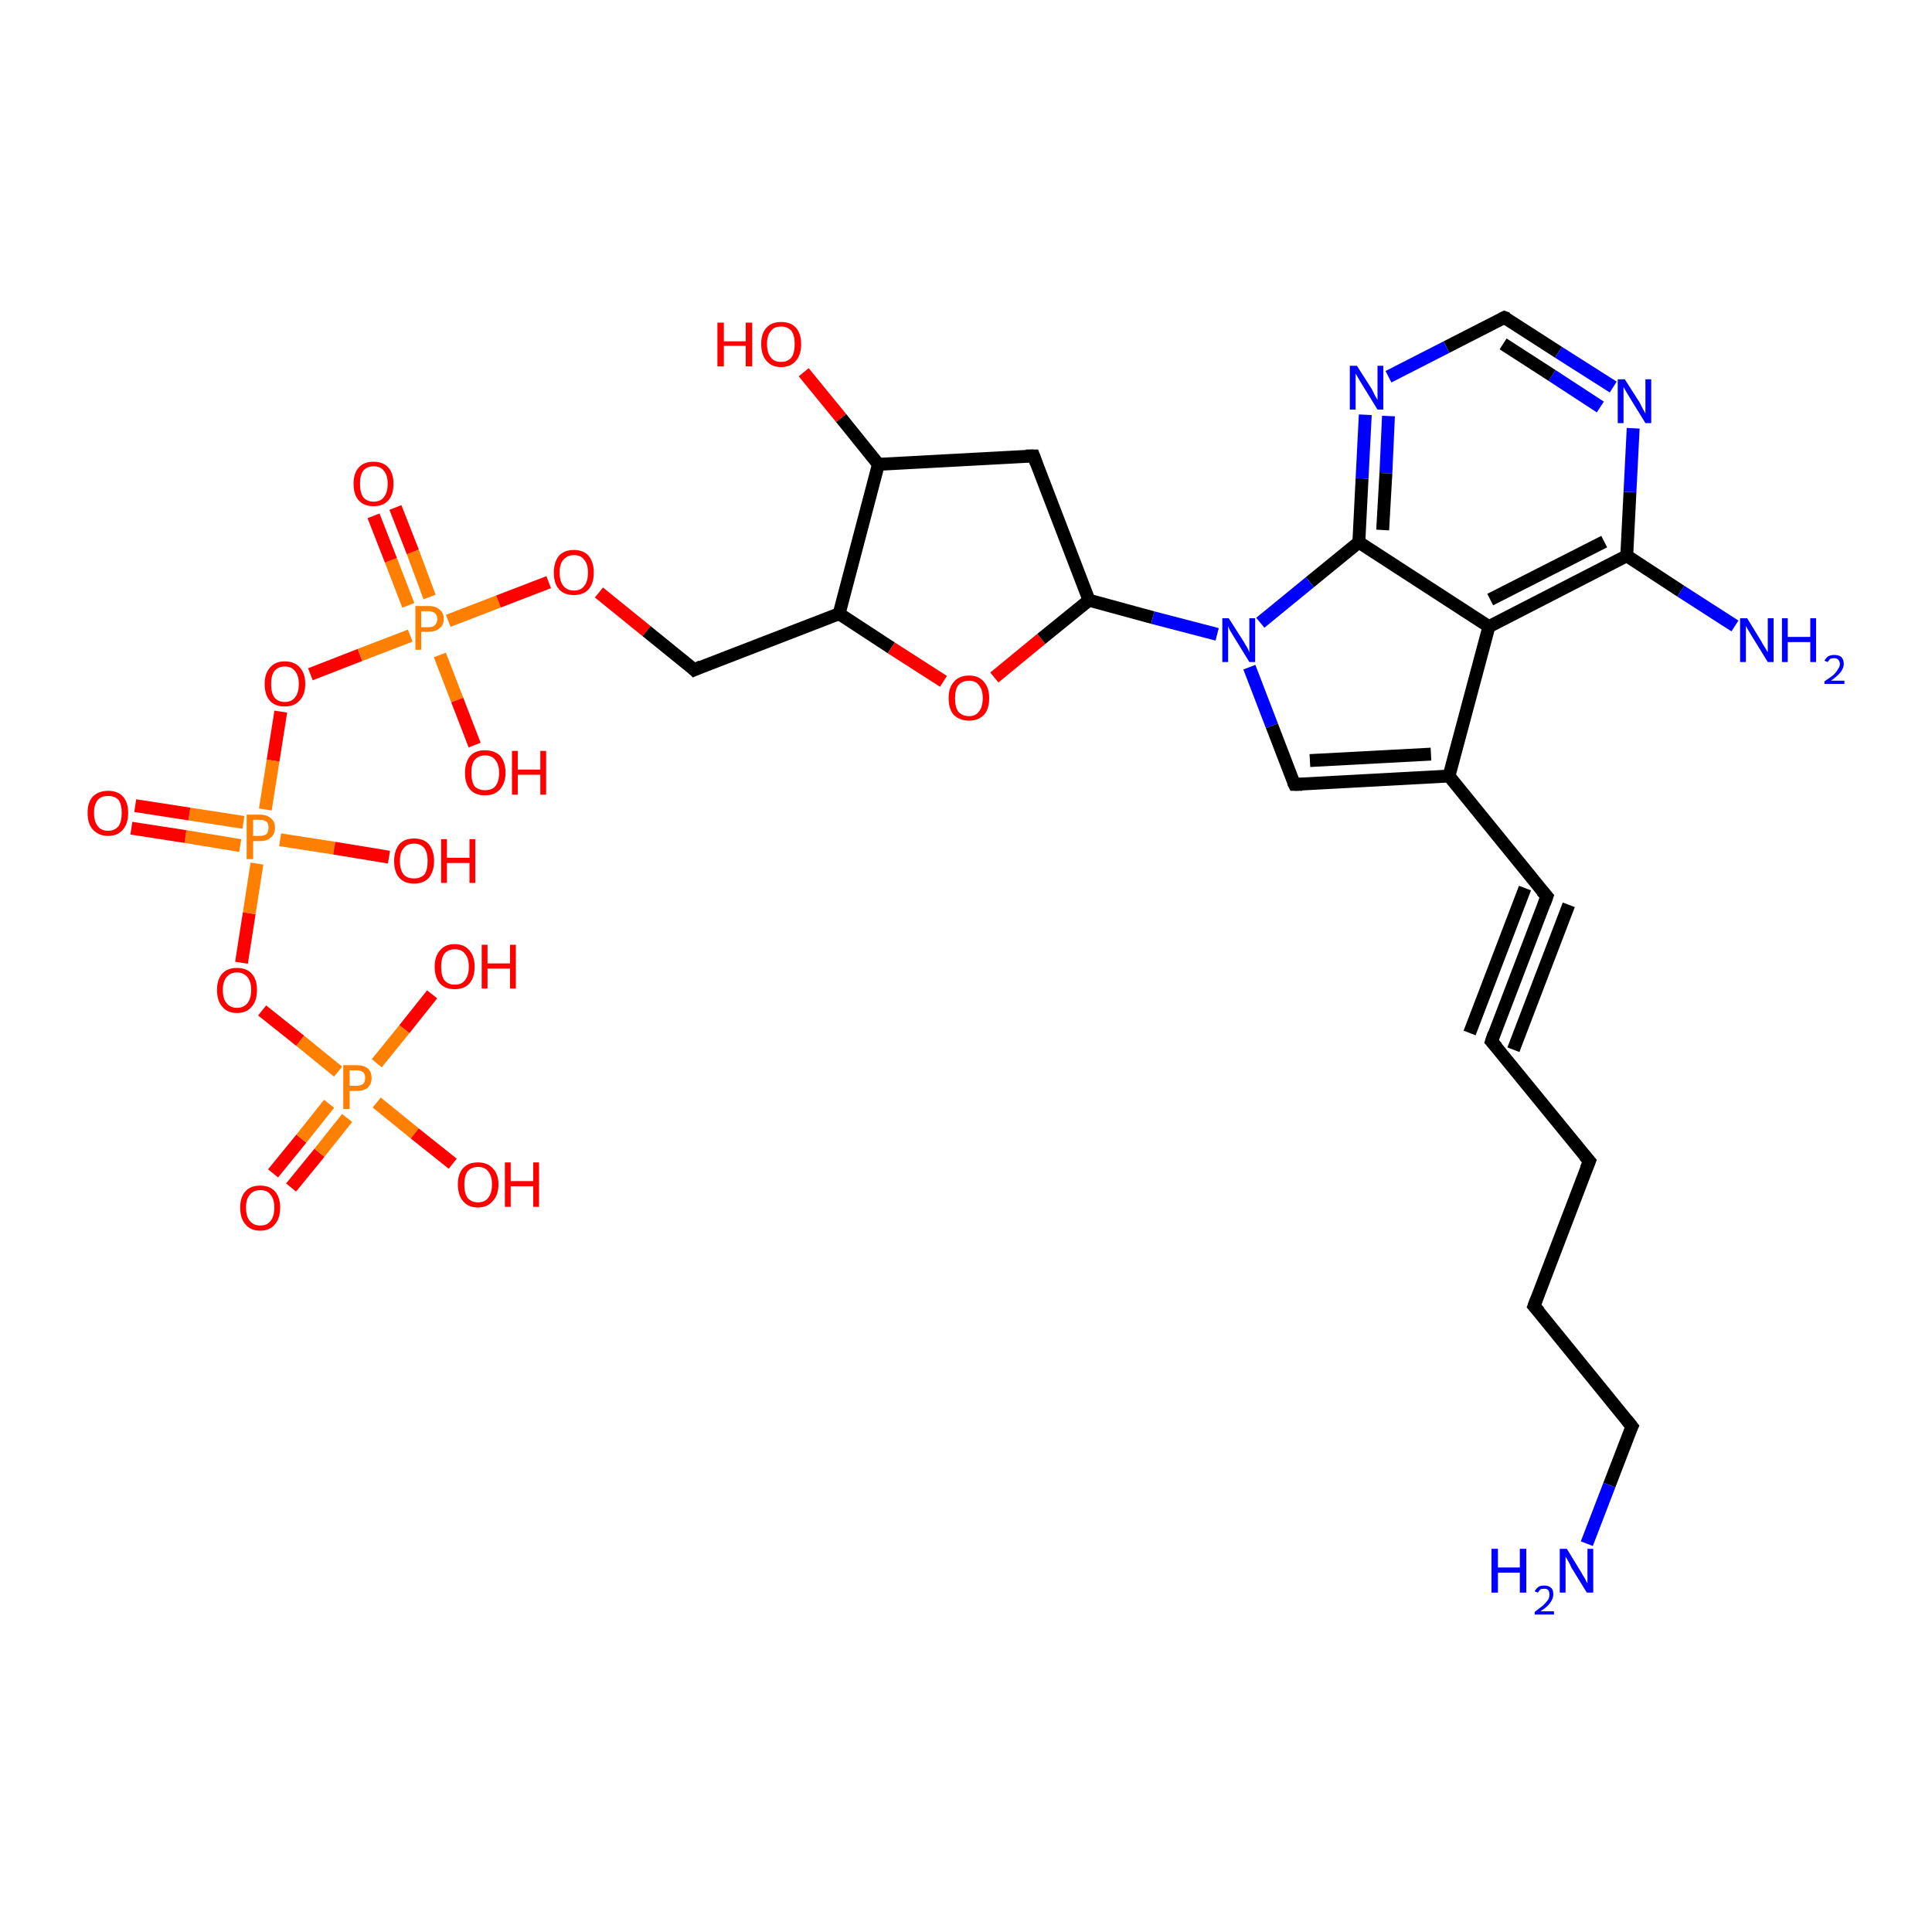 <?xml version='1.0' encoding='iso-8859-1'?>
<svg version='1.1' baseProfile='full'
              xmlns='http://www.w3.org/2000/svg'
                      xmlns:rdkit='http://www.rdkit.org/xml'
                      xmlns:xlink='http://www.w3.org/1999/xlink'
                  xml:space='preserve'
width='300px' height='300px' viewBox='0 0 300 300'>
<!-- END OF HEADER -->
<rect style='opacity:1.0;fill:#FFFFFF;stroke:none' width='300.0' height='300.0' x='0.0' y='0.0'> </rect>
<path class='bond-0 atom-0 atom-1' d='M 42.4,182.2 L 46.8,176.8' style='fill:none;fill-rule:evenodd;stroke:#FF0000;stroke-width:2.0px;stroke-linecap:butt;stroke-linejoin:miter;stroke-opacity:1' />
<path class='bond-0 atom-0 atom-1' d='M 46.8,176.8 L 51.1,171.4' style='fill:none;fill-rule:evenodd;stroke:#FF7F00;stroke-width:2.0px;stroke-linecap:butt;stroke-linejoin:miter;stroke-opacity:1' />
<path class='bond-0 atom-0 atom-1' d='M 45.2,184.4 L 49.6,179.0' style='fill:none;fill-rule:evenodd;stroke:#FF0000;stroke-width:2.0px;stroke-linecap:butt;stroke-linejoin:miter;stroke-opacity:1' />
<path class='bond-0 atom-0 atom-1' d='M 49.6,179.0 L 53.9,173.6' style='fill:none;fill-rule:evenodd;stroke:#FF7F00;stroke-width:2.0px;stroke-linecap:butt;stroke-linejoin:miter;stroke-opacity:1' />
<path class='bond-1 atom-1 atom-2' d='M 58.5,165.1 L 62.8,159.8' style='fill:none;fill-rule:evenodd;stroke:#FF7F00;stroke-width:2.0px;stroke-linecap:butt;stroke-linejoin:miter;stroke-opacity:1' />
<path class='bond-1 atom-1 atom-2' d='M 62.8,159.8 L 67.1,154.4' style='fill:none;fill-rule:evenodd;stroke:#FF0000;stroke-width:2.0px;stroke-linecap:butt;stroke-linejoin:miter;stroke-opacity:1' />
<path class='bond-2 atom-1 atom-3' d='M 58.5,171.2 L 64.4,176.0' style='fill:none;fill-rule:evenodd;stroke:#FF7F00;stroke-width:2.0px;stroke-linecap:butt;stroke-linejoin:miter;stroke-opacity:1' />
<path class='bond-2 atom-1 atom-3' d='M 64.4,176.0 L 70.3,180.7' style='fill:none;fill-rule:evenodd;stroke:#FF0000;stroke-width:2.0px;stroke-linecap:butt;stroke-linejoin:miter;stroke-opacity:1' />
<path class='bond-3 atom-1 atom-4' d='M 52.5,166.4 L 46.6,161.6' style='fill:none;fill-rule:evenodd;stroke:#FF7F00;stroke-width:2.0px;stroke-linecap:butt;stroke-linejoin:miter;stroke-opacity:1' />
<path class='bond-3 atom-1 atom-4' d='M 46.6,161.6 L 40.7,156.9' style='fill:none;fill-rule:evenodd;stroke:#FF0000;stroke-width:2.0px;stroke-linecap:butt;stroke-linejoin:miter;stroke-opacity:1' />
<path class='bond-4 atom-4 atom-5' d='M 37.5,149.5 L 38.7,141.8' style='fill:none;fill-rule:evenodd;stroke:#FF0000;stroke-width:2.0px;stroke-linecap:butt;stroke-linejoin:miter;stroke-opacity:1' />
<path class='bond-4 atom-4 atom-5' d='M 38.7,141.8 L 39.9,134.1' style='fill:none;fill-rule:evenodd;stroke:#FF7F00;stroke-width:2.0px;stroke-linecap:butt;stroke-linejoin:miter;stroke-opacity:1' />
<path class='bond-5 atom-5 atom-6' d='M 37.8,127.7 L 29.4,126.4' style='fill:none;fill-rule:evenodd;stroke:#FF7F00;stroke-width:2.0px;stroke-linecap:butt;stroke-linejoin:miter;stroke-opacity:1' />
<path class='bond-5 atom-5 atom-6' d='M 29.4,126.4 L 21.0,125.1' style='fill:none;fill-rule:evenodd;stroke:#FF0000;stroke-width:2.0px;stroke-linecap:butt;stroke-linejoin:miter;stroke-opacity:1' />
<path class='bond-5 atom-5 atom-6' d='M 37.3,131.3 L 28.8,129.9' style='fill:none;fill-rule:evenodd;stroke:#FF7F00;stroke-width:2.0px;stroke-linecap:butt;stroke-linejoin:miter;stroke-opacity:1' />
<path class='bond-5 atom-5 atom-6' d='M 28.8,129.9 L 20.4,128.6' style='fill:none;fill-rule:evenodd;stroke:#FF0000;stroke-width:2.0px;stroke-linecap:butt;stroke-linejoin:miter;stroke-opacity:1' />
<path class='bond-6 atom-5 atom-7' d='M 43.5,130.4 L 51.9,131.7' style='fill:none;fill-rule:evenodd;stroke:#FF7F00;stroke-width:2.0px;stroke-linecap:butt;stroke-linejoin:miter;stroke-opacity:1' />
<path class='bond-6 atom-5 atom-7' d='M 51.9,131.7 L 60.4,133.1' style='fill:none;fill-rule:evenodd;stroke:#FF0000;stroke-width:2.0px;stroke-linecap:butt;stroke-linejoin:miter;stroke-opacity:1' />
<path class='bond-7 atom-5 atom-8' d='M 41.2,125.7 L 42.4,118.1' style='fill:none;fill-rule:evenodd;stroke:#FF7F00;stroke-width:2.0px;stroke-linecap:butt;stroke-linejoin:miter;stroke-opacity:1' />
<path class='bond-7 atom-5 atom-8' d='M 42.4,118.1 L 43.6,110.5' style='fill:none;fill-rule:evenodd;stroke:#FF0000;stroke-width:2.0px;stroke-linecap:butt;stroke-linejoin:miter;stroke-opacity:1' />
<path class='bond-8 atom-8 atom-9' d='M 48.2,104.7 L 55.9,101.7' style='fill:none;fill-rule:evenodd;stroke:#FF0000;stroke-width:2.0px;stroke-linecap:butt;stroke-linejoin:miter;stroke-opacity:1' />
<path class='bond-8 atom-8 atom-9' d='M 55.9,101.7 L 63.7,98.7' style='fill:none;fill-rule:evenodd;stroke:#FF7F00;stroke-width:2.0px;stroke-linecap:butt;stroke-linejoin:miter;stroke-opacity:1' />
<path class='bond-9 atom-9 atom-10' d='M 66.7,92.7 L 64.1,85.7' style='fill:none;fill-rule:evenodd;stroke:#FF7F00;stroke-width:2.0px;stroke-linecap:butt;stroke-linejoin:miter;stroke-opacity:1' />
<path class='bond-9 atom-9 atom-10' d='M 64.1,85.7 L 61.4,78.8' style='fill:none;fill-rule:evenodd;stroke:#FF0000;stroke-width:2.0px;stroke-linecap:butt;stroke-linejoin:miter;stroke-opacity:1' />
<path class='bond-9 atom-9 atom-10' d='M 63.4,94.0 L 60.7,87.0' style='fill:none;fill-rule:evenodd;stroke:#FF7F00;stroke-width:2.0px;stroke-linecap:butt;stroke-linejoin:miter;stroke-opacity:1' />
<path class='bond-9 atom-9 atom-10' d='M 60.7,87.0 L 58.0,80.1' style='fill:none;fill-rule:evenodd;stroke:#FF0000;stroke-width:2.0px;stroke-linecap:butt;stroke-linejoin:miter;stroke-opacity:1' />
<path class='bond-10 atom-9 atom-11' d='M 68.3,101.7 L 71.0,108.7' style='fill:none;fill-rule:evenodd;stroke:#FF7F00;stroke-width:2.0px;stroke-linecap:butt;stroke-linejoin:miter;stroke-opacity:1' />
<path class='bond-10 atom-9 atom-11' d='M 71.0,108.7 L 73.7,115.7' style='fill:none;fill-rule:evenodd;stroke:#FF0000;stroke-width:2.0px;stroke-linecap:butt;stroke-linejoin:miter;stroke-opacity:1' />
<path class='bond-11 atom-9 atom-12' d='M 69.6,96.4 L 77.4,93.4' style='fill:none;fill-rule:evenodd;stroke:#FF7F00;stroke-width:2.0px;stroke-linecap:butt;stroke-linejoin:miter;stroke-opacity:1' />
<path class='bond-11 atom-9 atom-12' d='M 77.4,93.4 L 85.2,90.4' style='fill:none;fill-rule:evenodd;stroke:#FF0000;stroke-width:2.0px;stroke-linecap:butt;stroke-linejoin:miter;stroke-opacity:1' />
<path class='bond-12 atom-12 atom-13' d='M 93.0,92.0 L 100.4,98.0' style='fill:none;fill-rule:evenodd;stroke:#FF0000;stroke-width:2.0px;stroke-linecap:butt;stroke-linejoin:miter;stroke-opacity:1' />
<path class='bond-12 atom-12 atom-13' d='M 100.4,98.0 L 107.8,104.0' style='fill:none;fill-rule:evenodd;stroke:#000000;stroke-width:2.0px;stroke-linecap:butt;stroke-linejoin:miter;stroke-opacity:1' />
<path class='bond-13 atom-13 atom-14' d='M 107.8,104.0 L 130.3,95.3' style='fill:none;fill-rule:evenodd;stroke:#000000;stroke-width:2.0px;stroke-linecap:butt;stroke-linejoin:miter;stroke-opacity:1' />
<path class='bond-14 atom-14 atom-15' d='M 130.3,95.3 L 138.4,100.6' style='fill:none;fill-rule:evenodd;stroke:#000000;stroke-width:2.0px;stroke-linecap:butt;stroke-linejoin:miter;stroke-opacity:1' />
<path class='bond-14 atom-14 atom-15' d='M 138.4,100.6 L 146.5,105.8' style='fill:none;fill-rule:evenodd;stroke:#FF0000;stroke-width:2.0px;stroke-linecap:butt;stroke-linejoin:miter;stroke-opacity:1' />
<path class='bond-15 atom-15 atom-16' d='M 154.4,105.2 L 161.7,99.2' style='fill:none;fill-rule:evenodd;stroke:#FF0000;stroke-width:2.0px;stroke-linecap:butt;stroke-linejoin:miter;stroke-opacity:1' />
<path class='bond-15 atom-15 atom-16' d='M 161.7,99.2 L 169.1,93.2' style='fill:none;fill-rule:evenodd;stroke:#000000;stroke-width:2.0px;stroke-linecap:butt;stroke-linejoin:miter;stroke-opacity:1' />
<path class='bond-16 atom-16 atom-17' d='M 169.1,93.2 L 179.0,95.9' style='fill:none;fill-rule:evenodd;stroke:#000000;stroke-width:2.0px;stroke-linecap:butt;stroke-linejoin:miter;stroke-opacity:1' />
<path class='bond-16 atom-16 atom-17' d='M 179.0,95.9 L 189.0,98.5' style='fill:none;fill-rule:evenodd;stroke:#0000FF;stroke-width:2.0px;stroke-linecap:butt;stroke-linejoin:miter;stroke-opacity:1' />
<path class='bond-17 atom-17 atom-18' d='M 194.0,103.6 L 197.5,112.7' style='fill:none;fill-rule:evenodd;stroke:#0000FF;stroke-width:2.0px;stroke-linecap:butt;stroke-linejoin:miter;stroke-opacity:1' />
<path class='bond-17 atom-17 atom-18' d='M 197.5,112.7 L 201.0,121.8' style='fill:none;fill-rule:evenodd;stroke:#000000;stroke-width:2.0px;stroke-linecap:butt;stroke-linejoin:miter;stroke-opacity:1' />
<path class='bond-18 atom-18 atom-19' d='M 201.0,121.8 L 225.0,120.5' style='fill:none;fill-rule:evenodd;stroke:#000000;stroke-width:2.0px;stroke-linecap:butt;stroke-linejoin:miter;stroke-opacity:1' />
<path class='bond-18 atom-18 atom-19' d='M 203.4,118.1 L 222.2,117.1' style='fill:none;fill-rule:evenodd;stroke:#000000;stroke-width:2.0px;stroke-linecap:butt;stroke-linejoin:miter;stroke-opacity:1' />
<path class='bond-19 atom-19 atom-20' d='M 225.0,120.5 L 240.2,139.2' style='fill:none;fill-rule:evenodd;stroke:#000000;stroke-width:2.0px;stroke-linecap:butt;stroke-linejoin:miter;stroke-opacity:1' />
<path class='bond-20 atom-20 atom-21' d='M 240.2,139.2 L 231.6,161.7' style='fill:none;fill-rule:evenodd;stroke:#000000;stroke-width:2.0px;stroke-linecap:butt;stroke-linejoin:miter;stroke-opacity:1' />
<path class='bond-20 atom-20 atom-21' d='M 243.6,140.5 L 235.0,163.0' style='fill:none;fill-rule:evenodd;stroke:#000000;stroke-width:2.0px;stroke-linecap:butt;stroke-linejoin:miter;stroke-opacity:1' />
<path class='bond-20 atom-20 atom-21' d='M 236.8,137.9 L 228.2,160.4' style='fill:none;fill-rule:evenodd;stroke:#000000;stroke-width:2.0px;stroke-linecap:butt;stroke-linejoin:miter;stroke-opacity:1' />
<path class='bond-21 atom-21 atom-22' d='M 231.6,161.7 L 246.8,180.3' style='fill:none;fill-rule:evenodd;stroke:#000000;stroke-width:2.0px;stroke-linecap:butt;stroke-linejoin:miter;stroke-opacity:1' />
<path class='bond-22 atom-22 atom-23' d='M 246.8,180.3 L 238.2,202.8' style='fill:none;fill-rule:evenodd;stroke:#000000;stroke-width:2.0px;stroke-linecap:butt;stroke-linejoin:miter;stroke-opacity:1' />
<path class='bond-23 atom-23 atom-24' d='M 238.2,202.8 L 253.4,221.5' style='fill:none;fill-rule:evenodd;stroke:#000000;stroke-width:2.0px;stroke-linecap:butt;stroke-linejoin:miter;stroke-opacity:1' />
<path class='bond-24 atom-24 atom-25' d='M 253.4,221.5 L 249.9,230.6' style='fill:none;fill-rule:evenodd;stroke:#000000;stroke-width:2.0px;stroke-linecap:butt;stroke-linejoin:miter;stroke-opacity:1' />
<path class='bond-24 atom-24 atom-25' d='M 249.9,230.6 L 246.4,239.7' style='fill:none;fill-rule:evenodd;stroke:#0000FF;stroke-width:2.0px;stroke-linecap:butt;stroke-linejoin:miter;stroke-opacity:1' />
<path class='bond-25 atom-19 atom-26' d='M 225.0,120.5 L 231.2,97.3' style='fill:none;fill-rule:evenodd;stroke:#000000;stroke-width:2.0px;stroke-linecap:butt;stroke-linejoin:miter;stroke-opacity:1' />
<path class='bond-26 atom-26 atom-27' d='M 231.2,97.3 L 252.6,86.3' style='fill:none;fill-rule:evenodd;stroke:#000000;stroke-width:2.0px;stroke-linecap:butt;stroke-linejoin:miter;stroke-opacity:1' />
<path class='bond-26 atom-26 atom-27' d='M 231.4,93.1 L 249.1,84.1' style='fill:none;fill-rule:evenodd;stroke:#000000;stroke-width:2.0px;stroke-linecap:butt;stroke-linejoin:miter;stroke-opacity:1' />
<path class='bond-27 atom-27 atom-28' d='M 252.6,86.3 L 253.1,76.4' style='fill:none;fill-rule:evenodd;stroke:#000000;stroke-width:2.0px;stroke-linecap:butt;stroke-linejoin:miter;stroke-opacity:1' />
<path class='bond-27 atom-27 atom-28' d='M 253.1,76.4 L 253.6,66.5' style='fill:none;fill-rule:evenodd;stroke:#0000FF;stroke-width:2.0px;stroke-linecap:butt;stroke-linejoin:miter;stroke-opacity:1' />
<path class='bond-28 atom-28 atom-29' d='M 250.5,60.1 L 242.0,54.7' style='fill:none;fill-rule:evenodd;stroke:#0000FF;stroke-width:2.0px;stroke-linecap:butt;stroke-linejoin:miter;stroke-opacity:1' />
<path class='bond-28 atom-28 atom-29' d='M 242.0,54.7 L 233.6,49.3' style='fill:none;fill-rule:evenodd;stroke:#000000;stroke-width:2.0px;stroke-linecap:butt;stroke-linejoin:miter;stroke-opacity:1' />
<path class='bond-28 atom-28 atom-29' d='M 248.5,63.2 L 241.0,58.3' style='fill:none;fill-rule:evenodd;stroke:#0000FF;stroke-width:2.0px;stroke-linecap:butt;stroke-linejoin:miter;stroke-opacity:1' />
<path class='bond-28 atom-28 atom-29' d='M 241.0,58.3 L 233.4,53.4' style='fill:none;fill-rule:evenodd;stroke:#000000;stroke-width:2.0px;stroke-linecap:butt;stroke-linejoin:miter;stroke-opacity:1' />
<path class='bond-29 atom-29 atom-30' d='M 233.6,49.3 L 224.6,53.9' style='fill:none;fill-rule:evenodd;stroke:#000000;stroke-width:2.0px;stroke-linecap:butt;stroke-linejoin:miter;stroke-opacity:1' />
<path class='bond-29 atom-29 atom-30' d='M 224.6,53.9 L 215.6,58.5' style='fill:none;fill-rule:evenodd;stroke:#0000FF;stroke-width:2.0px;stroke-linecap:butt;stroke-linejoin:miter;stroke-opacity:1' />
<path class='bond-30 atom-30 atom-31' d='M 212.0,64.4 L 211.5,74.3' style='fill:none;fill-rule:evenodd;stroke:#0000FF;stroke-width:2.0px;stroke-linecap:butt;stroke-linejoin:miter;stroke-opacity:1' />
<path class='bond-30 atom-30 atom-31' d='M 211.5,74.3 L 211.0,84.2' style='fill:none;fill-rule:evenodd;stroke:#000000;stroke-width:2.0px;stroke-linecap:butt;stroke-linejoin:miter;stroke-opacity:1' />
<path class='bond-30 atom-30 atom-31' d='M 215.6,64.6 L 215.2,73.5' style='fill:none;fill-rule:evenodd;stroke:#0000FF;stroke-width:2.0px;stroke-linecap:butt;stroke-linejoin:miter;stroke-opacity:1' />
<path class='bond-30 atom-30 atom-31' d='M 215.2,73.5 L 214.7,82.3' style='fill:none;fill-rule:evenodd;stroke:#000000;stroke-width:2.0px;stroke-linecap:butt;stroke-linejoin:miter;stroke-opacity:1' />
<path class='bond-31 atom-27 atom-32' d='M 252.6,86.3 L 261.0,91.8' style='fill:none;fill-rule:evenodd;stroke:#000000;stroke-width:2.0px;stroke-linecap:butt;stroke-linejoin:miter;stroke-opacity:1' />
<path class='bond-31 atom-27 atom-32' d='M 261.0,91.8 L 269.4,97.2' style='fill:none;fill-rule:evenodd;stroke:#0000FF;stroke-width:2.0px;stroke-linecap:butt;stroke-linejoin:miter;stroke-opacity:1' />
<path class='bond-32 atom-16 atom-33' d='M 169.1,93.2 L 160.5,70.8' style='fill:none;fill-rule:evenodd;stroke:#000000;stroke-width:2.0px;stroke-linecap:butt;stroke-linejoin:miter;stroke-opacity:1' />
<path class='bond-33 atom-33 atom-34' d='M 160.5,70.8 L 136.4,72.1' style='fill:none;fill-rule:evenodd;stroke:#000000;stroke-width:2.0px;stroke-linecap:butt;stroke-linejoin:miter;stroke-opacity:1' />
<path class='bond-34 atom-34 atom-35' d='M 136.4,72.1 L 130.6,64.9' style='fill:none;fill-rule:evenodd;stroke:#000000;stroke-width:2.0px;stroke-linecap:butt;stroke-linejoin:miter;stroke-opacity:1' />
<path class='bond-34 atom-34 atom-35' d='M 130.6,64.9 L 124.8,57.8' style='fill:none;fill-rule:evenodd;stroke:#FF0000;stroke-width:2.0px;stroke-linecap:butt;stroke-linejoin:miter;stroke-opacity:1' />
<path class='bond-35 atom-31 atom-26' d='M 211.0,84.2 L 231.2,97.3' style='fill:none;fill-rule:evenodd;stroke:#000000;stroke-width:2.0px;stroke-linecap:butt;stroke-linejoin:miter;stroke-opacity:1' />
<path class='bond-36 atom-31 atom-17' d='M 211.0,84.2 L 203.4,90.4' style='fill:none;fill-rule:evenodd;stroke:#000000;stroke-width:2.0px;stroke-linecap:butt;stroke-linejoin:miter;stroke-opacity:1' />
<path class='bond-36 atom-31 atom-17' d='M 203.4,90.4 L 195.7,96.7' style='fill:none;fill-rule:evenodd;stroke:#0000FF;stroke-width:2.0px;stroke-linecap:butt;stroke-linejoin:miter;stroke-opacity:1' />
<path class='bond-37 atom-34 atom-14' d='M 136.4,72.1 L 130.3,95.3' style='fill:none;fill-rule:evenodd;stroke:#000000;stroke-width:2.0px;stroke-linecap:butt;stroke-linejoin:miter;stroke-opacity:1' />
<path d='M 107.5,103.7 L 107.8,104.0 L 108.9,103.5' style='fill:none;stroke:#000000;stroke-width:2.0px;stroke-linecap:butt;stroke-linejoin:miter;stroke-opacity:1;' />
<path d='M 200.8,121.4 L 201.0,121.8 L 202.2,121.8' style='fill:none;stroke:#000000;stroke-width:2.0px;stroke-linecap:butt;stroke-linejoin:miter;stroke-opacity:1;' />
<path d='M 239.4,138.3 L 240.2,139.2 L 239.8,140.3' style='fill:none;stroke:#000000;stroke-width:2.0px;stroke-linecap:butt;stroke-linejoin:miter;stroke-opacity:1;' />
<path d='M 232.0,160.5 L 231.6,161.7 L 232.4,162.6' style='fill:none;stroke:#000000;stroke-width:2.0px;stroke-linecap:butt;stroke-linejoin:miter;stroke-opacity:1;' />
<path d='M 246.0,179.4 L 246.8,180.3 L 246.3,181.5' style='fill:none;stroke:#000000;stroke-width:2.0px;stroke-linecap:butt;stroke-linejoin:miter;stroke-opacity:1;' />
<path d='M 238.6,201.7 L 238.2,202.8 L 239.0,203.7' style='fill:none;stroke:#000000;stroke-width:2.0px;stroke-linecap:butt;stroke-linejoin:miter;stroke-opacity:1;' />
<path d='M 252.6,220.5 L 253.4,221.5 L 253.2,221.9' style='fill:none;stroke:#000000;stroke-width:2.0px;stroke-linecap:butt;stroke-linejoin:miter;stroke-opacity:1;' />
<path d='M 234.1,49.5 L 233.6,49.3 L 233.2,49.5' style='fill:none;stroke:#000000;stroke-width:2.0px;stroke-linecap:butt;stroke-linejoin:miter;stroke-opacity:1;' />
<path d='M 160.9,71.9 L 160.5,70.8 L 159.3,70.8' style='fill:none;stroke:#000000;stroke-width:2.0px;stroke-linecap:butt;stroke-linejoin:miter;stroke-opacity:1;' />
<path class='atom-0' d='M 37.3 187.5
Q 37.3 185.9, 38.1 185.0
Q 38.9 184.1, 40.4 184.1
Q 41.9 184.1, 42.7 185.0
Q 43.5 185.9, 43.5 187.5
Q 43.5 189.2, 42.7 190.1
Q 41.9 191.1, 40.4 191.1
Q 38.9 191.1, 38.1 190.1
Q 37.3 189.2, 37.3 187.5
M 40.4 190.3
Q 41.5 190.3, 42.0 189.6
Q 42.6 188.9, 42.6 187.5
Q 42.6 186.2, 42.0 185.5
Q 41.5 184.8, 40.4 184.8
Q 39.4 184.8, 38.8 185.5
Q 38.2 186.2, 38.2 187.5
Q 38.2 188.9, 38.8 189.6
Q 39.4 190.3, 40.4 190.3
' fill='#FF0000'/>
<path class='atom-1' d='M 55.3 165.4
Q 56.5 165.4, 57.1 165.9
Q 57.7 166.4, 57.7 167.4
Q 57.7 168.3, 57.1 168.9
Q 56.5 169.4, 55.3 169.4
L 54.3 169.4
L 54.3 172.2
L 53.3 172.2
L 53.3 165.4
L 55.3 165.4
M 55.3 168.6
Q 56.0 168.6, 56.4 168.3
Q 56.7 168.0, 56.7 167.4
Q 56.7 166.8, 56.4 166.5
Q 56.0 166.2, 55.3 166.2
L 54.3 166.2
L 54.3 168.6
L 55.3 168.6
' fill='#FF7F00'/>
<path class='atom-2' d='M 67.5 150.1
Q 67.5 148.5, 68.3 147.6
Q 69.1 146.6, 70.6 146.6
Q 72.1 146.6, 72.9 147.6
Q 73.7 148.5, 73.7 150.1
Q 73.7 151.8, 72.9 152.7
Q 72.1 153.6, 70.6 153.6
Q 69.1 153.6, 68.3 152.7
Q 67.5 151.8, 67.5 150.1
M 70.6 152.9
Q 71.7 152.9, 72.2 152.2
Q 72.8 151.5, 72.8 150.1
Q 72.8 148.8, 72.2 148.1
Q 71.7 147.4, 70.6 147.4
Q 69.6 147.4, 69.0 148.1
Q 68.5 148.8, 68.5 150.1
Q 68.5 151.5, 69.0 152.2
Q 69.6 152.9, 70.6 152.9
' fill='#FF0000'/>
<path class='atom-2' d='M 74.8 146.7
L 75.7 146.7
L 75.7 149.6
L 79.2 149.6
L 79.2 146.7
L 80.1 146.7
L 80.1 153.5
L 79.2 153.5
L 79.2 150.4
L 75.7 150.4
L 75.7 153.5
L 74.8 153.5
L 74.8 146.7
' fill='#FF0000'/>
<path class='atom-3' d='M 71.1 183.9
Q 71.1 182.3, 71.9 181.4
Q 72.7 180.5, 74.2 180.5
Q 75.7 180.5, 76.5 181.4
Q 77.4 182.3, 77.4 183.9
Q 77.4 185.6, 76.5 186.5
Q 75.7 187.5, 74.2 187.5
Q 72.7 187.5, 71.9 186.5
Q 71.1 185.6, 71.1 183.9
M 74.2 186.7
Q 75.3 186.7, 75.8 186.0
Q 76.4 185.3, 76.4 183.9
Q 76.4 182.6, 75.8 181.9
Q 75.3 181.2, 74.2 181.2
Q 73.2 181.2, 72.6 181.9
Q 72.1 182.6, 72.1 183.9
Q 72.1 185.3, 72.6 186.0
Q 73.2 186.7, 74.2 186.7
' fill='#FF0000'/>
<path class='atom-3' d='M 78.4 180.5
L 79.3 180.5
L 79.3 183.4
L 82.8 183.4
L 82.8 180.5
L 83.7 180.5
L 83.7 187.4
L 82.8 187.4
L 82.8 184.2
L 79.3 184.2
L 79.3 187.4
L 78.4 187.4
L 78.4 180.5
' fill='#FF0000'/>
<path class='atom-4' d='M 33.7 153.7
Q 33.7 152.1, 34.5 151.2
Q 35.3 150.3, 36.8 150.3
Q 38.3 150.3, 39.1 151.2
Q 39.9 152.1, 39.9 153.7
Q 39.9 155.4, 39.1 156.3
Q 38.3 157.3, 36.8 157.3
Q 35.3 157.3, 34.5 156.3
Q 33.7 155.4, 33.7 153.7
M 36.8 156.5
Q 37.8 156.5, 38.4 155.8
Q 39.0 155.1, 39.0 153.7
Q 39.0 152.4, 38.4 151.7
Q 37.8 151.0, 36.8 151.0
Q 35.8 151.0, 35.2 151.7
Q 34.6 152.4, 34.6 153.7
Q 34.6 155.1, 35.2 155.8
Q 35.8 156.5, 36.8 156.5
' fill='#FF0000'/>
<path class='atom-5' d='M 40.4 126.5
Q 41.5 126.5, 42.1 127.1
Q 42.7 127.6, 42.7 128.5
Q 42.7 129.5, 42.1 130.0
Q 41.5 130.6, 40.4 130.6
L 39.3 130.6
L 39.3 133.4
L 38.3 133.4
L 38.3 126.5
L 40.4 126.5
M 40.4 129.8
Q 41.0 129.8, 41.4 129.5
Q 41.7 129.1, 41.7 128.5
Q 41.7 127.9, 41.4 127.6
Q 41.0 127.3, 40.4 127.3
L 39.3 127.3
L 39.3 129.8
L 40.4 129.8
' fill='#FF7F00'/>
<path class='atom-6' d='M 13.6 126.2
Q 13.6 124.6, 14.4 123.7
Q 15.3 122.8, 16.8 122.8
Q 18.3 122.8, 19.1 123.7
Q 19.9 124.6, 19.9 126.2
Q 19.9 127.9, 19.1 128.8
Q 18.3 129.8, 16.8 129.8
Q 15.3 129.8, 14.4 128.8
Q 13.6 127.9, 13.6 126.2
M 16.8 129.0
Q 17.8 129.0, 18.4 128.3
Q 18.9 127.6, 18.9 126.2
Q 18.9 124.9, 18.4 124.2
Q 17.8 123.6, 16.8 123.6
Q 15.7 123.6, 15.2 124.2
Q 14.6 124.9, 14.6 126.2
Q 14.6 127.6, 15.2 128.3
Q 15.7 129.0, 16.8 129.0
' fill='#FF0000'/>
<path class='atom-7' d='M 61.2 133.7
Q 61.2 132.1, 62.0 131.1
Q 62.8 130.2, 64.3 130.2
Q 65.8 130.2, 66.6 131.1
Q 67.4 132.1, 67.4 133.7
Q 67.4 135.3, 66.6 136.3
Q 65.8 137.2, 64.3 137.2
Q 62.8 137.2, 62.0 136.3
Q 61.2 135.4, 61.2 133.7
M 64.3 136.4
Q 65.3 136.4, 65.9 135.8
Q 66.4 135.1, 66.4 133.7
Q 66.4 132.4, 65.9 131.7
Q 65.3 131.0, 64.3 131.0
Q 63.2 131.0, 62.7 131.7
Q 62.1 132.3, 62.1 133.7
Q 62.1 135.1, 62.7 135.8
Q 63.2 136.4, 64.3 136.4
' fill='#FF0000'/>
<path class='atom-7' d='M 68.5 130.3
L 69.4 130.3
L 69.4 133.2
L 72.9 133.2
L 72.9 130.3
L 73.8 130.3
L 73.8 137.1
L 72.9 137.1
L 72.9 134.0
L 69.4 134.0
L 69.4 137.1
L 68.5 137.1
L 68.5 130.3
' fill='#FF0000'/>
<path class='atom-8' d='M 41.1 106.2
Q 41.1 104.6, 41.9 103.7
Q 42.7 102.7, 44.2 102.7
Q 45.8 102.7, 46.6 103.7
Q 47.4 104.6, 47.4 106.2
Q 47.4 107.9, 46.5 108.8
Q 45.7 109.7, 44.2 109.7
Q 42.7 109.7, 41.9 108.8
Q 41.1 107.9, 41.1 106.2
M 44.2 109.0
Q 45.3 109.0, 45.8 108.3
Q 46.4 107.6, 46.4 106.2
Q 46.4 104.9, 45.8 104.2
Q 45.3 103.5, 44.2 103.5
Q 43.2 103.5, 42.6 104.2
Q 42.1 104.9, 42.1 106.2
Q 42.1 107.6, 42.6 108.3
Q 43.2 109.0, 44.2 109.0
' fill='#FF0000'/>
<path class='atom-9' d='M 66.5 94.1
Q 67.7 94.1, 68.3 94.7
Q 68.9 95.2, 68.9 96.1
Q 68.9 97.1, 68.2 97.6
Q 67.6 98.1, 66.5 98.1
L 65.4 98.1
L 65.4 100.9
L 64.5 100.9
L 64.5 94.1
L 66.5 94.1
M 66.5 97.4
Q 67.2 97.4, 67.5 97.1
Q 67.9 96.7, 67.9 96.1
Q 67.9 95.5, 67.5 95.2
Q 67.2 94.9, 66.5 94.9
L 65.4 94.9
L 65.4 97.4
L 66.5 97.4
' fill='#FF7F00'/>
<path class='atom-10' d='M 54.9 75.1
Q 54.9 73.5, 55.7 72.6
Q 56.5 71.7, 58.0 71.7
Q 59.5 71.7, 60.3 72.6
Q 61.1 73.5, 61.1 75.1
Q 61.1 76.8, 60.3 77.7
Q 59.5 78.6, 58.0 78.6
Q 56.5 78.6, 55.7 77.7
Q 54.9 76.8, 54.9 75.1
M 58.0 77.9
Q 59.1 77.9, 59.6 77.2
Q 60.2 76.5, 60.2 75.1
Q 60.2 73.8, 59.6 73.1
Q 59.1 72.4, 58.0 72.4
Q 57.0 72.4, 56.4 73.1
Q 55.9 73.8, 55.9 75.1
Q 55.9 76.5, 56.4 77.2
Q 57.0 77.9, 58.0 77.9
' fill='#FF0000'/>
<path class='atom-11' d='M 72.2 120.0
Q 72.2 118.4, 73.0 117.4
Q 73.8 116.5, 75.3 116.5
Q 76.8 116.5, 77.7 117.4
Q 78.5 118.4, 78.5 120.0
Q 78.5 121.6, 77.6 122.6
Q 76.8 123.5, 75.3 123.5
Q 73.8 123.5, 73.0 122.6
Q 72.2 121.7, 72.2 120.0
M 75.3 122.7
Q 76.4 122.7, 76.9 122.1
Q 77.5 121.4, 77.5 120.0
Q 77.5 118.7, 76.9 118.0
Q 76.4 117.3, 75.3 117.3
Q 74.3 117.3, 73.7 118.0
Q 73.2 118.6, 73.2 120.0
Q 73.2 121.4, 73.7 122.1
Q 74.3 122.7, 75.3 122.7
' fill='#FF0000'/>
<path class='atom-11' d='M 79.5 116.6
L 80.4 116.6
L 80.4 119.5
L 83.9 119.5
L 83.9 116.6
L 84.8 116.6
L 84.8 123.4
L 83.9 123.4
L 83.9 120.3
L 80.4 120.3
L 80.4 123.4
L 79.5 123.4
L 79.5 116.6
' fill='#FF0000'/>
<path class='atom-12' d='M 86.0 88.9
Q 86.0 87.3, 86.8 86.3
Q 87.6 85.4, 89.1 85.4
Q 90.6 85.4, 91.4 86.3
Q 92.2 87.3, 92.2 88.9
Q 92.2 90.6, 91.4 91.5
Q 90.6 92.4, 89.1 92.4
Q 87.6 92.4, 86.8 91.5
Q 86.0 90.6, 86.0 88.9
M 89.1 91.7
Q 90.2 91.7, 90.7 91.0
Q 91.3 90.3, 91.3 88.9
Q 91.3 87.6, 90.7 86.9
Q 90.2 86.2, 89.1 86.2
Q 88.1 86.2, 87.5 86.9
Q 86.9 87.5, 86.9 88.9
Q 86.9 90.3, 87.5 91.0
Q 88.1 91.7, 89.1 91.7
' fill='#FF0000'/>
<path class='atom-15' d='M 147.3 108.4
Q 147.3 106.8, 148.1 105.9
Q 148.9 104.9, 150.5 104.9
Q 152.0 104.9, 152.8 105.9
Q 153.6 106.8, 153.6 108.4
Q 153.6 110.1, 152.8 111.0
Q 151.9 111.9, 150.5 111.9
Q 149.0 111.9, 148.1 111.0
Q 147.3 110.1, 147.3 108.4
M 150.5 111.2
Q 151.5 111.2, 152.0 110.5
Q 152.6 109.8, 152.6 108.4
Q 152.6 107.1, 152.0 106.4
Q 151.5 105.7, 150.5 105.7
Q 149.4 105.7, 148.8 106.4
Q 148.3 107.1, 148.3 108.4
Q 148.3 109.8, 148.8 110.5
Q 149.4 111.2, 150.5 111.2
' fill='#FF0000'/>
<path class='atom-17' d='M 190.8 96.0
L 193.1 99.6
Q 193.3 100.0, 193.7 100.6
Q 194.0 101.3, 194.0 101.3
L 194.0 96.0
L 194.9 96.0
L 194.9 102.8
L 194.0 102.8
L 191.6 98.9
Q 191.3 98.4, 191.0 97.9
Q 190.7 97.3, 190.7 97.2
L 190.7 102.8
L 189.8 102.8
L 189.8 96.0
L 190.8 96.0
' fill='#0000FF'/>
<path class='atom-25' d='M 231.6 240.5
L 232.6 240.5
L 232.6 243.4
L 236.0 243.4
L 236.0 240.5
L 237.0 240.5
L 237.0 247.3
L 236.0 247.3
L 236.0 244.2
L 232.6 244.2
L 232.6 247.3
L 231.6 247.3
L 231.6 240.5
' fill='#0000FF'/>
<path class='atom-25' d='M 238.3 247.1
Q 238.5 246.7, 238.9 246.4
Q 239.2 246.2, 239.8 246.2
Q 240.5 246.2, 240.9 246.6
Q 241.2 246.9, 241.2 247.6
Q 241.2 248.2, 240.7 248.9
Q 240.3 249.5, 239.2 250.2
L 241.3 250.2
L 241.3 250.7
L 238.3 250.7
L 238.3 250.3
Q 239.1 249.7, 239.6 249.3
Q 240.1 248.8, 240.4 248.4
Q 240.6 248.0, 240.6 247.6
Q 240.6 247.2, 240.4 246.9
Q 240.2 246.7, 239.8 246.7
Q 239.4 246.7, 239.2 246.8
Q 239.0 247.0, 238.8 247.3
L 238.3 247.1
' fill='#0000FF'/>
<path class='atom-25' d='M 243.3 240.5
L 245.5 244.1
Q 245.7 244.5, 246.1 245.1
Q 246.4 245.8, 246.5 245.8
L 246.5 240.5
L 247.4 240.5
L 247.4 247.3
L 246.4 247.3
L 244.0 243.4
Q 243.8 242.9, 243.5 242.4
Q 243.2 241.9, 243.1 241.7
L 243.1 247.3
L 242.2 247.3
L 242.2 240.5
L 243.3 240.5
' fill='#0000FF'/>
<path class='atom-28' d='M 252.3 58.9
L 254.6 62.5
Q 254.8 62.9, 255.1 63.5
Q 255.5 64.2, 255.5 64.2
L 255.5 58.9
L 256.4 58.9
L 256.4 65.7
L 255.5 65.7
L 253.1 61.8
Q 252.8 61.3, 252.5 60.8
Q 252.2 60.3, 252.1 60.1
L 252.1 65.7
L 251.2 65.7
L 251.2 58.9
L 252.3 58.9
' fill='#0000FF'/>
<path class='atom-30' d='M 210.7 56.8
L 213.0 60.4
Q 213.2 60.8, 213.5 61.4
Q 213.9 62.1, 213.9 62.1
L 213.9 56.8
L 214.8 56.8
L 214.8 63.6
L 213.9 63.6
L 211.5 59.7
Q 211.2 59.2, 210.9 58.7
Q 210.6 58.2, 210.5 58.0
L 210.5 63.6
L 209.6 63.6
L 209.6 56.8
L 210.7 56.8
' fill='#0000FF'/>
<path class='atom-32' d='M 271.3 96.0
L 273.5 99.6
Q 273.7 100.0, 274.1 100.6
Q 274.5 101.3, 274.5 101.3
L 274.5 96.0
L 275.4 96.0
L 275.4 102.8
L 274.5 102.8
L 272.1 98.9
Q 271.8 98.4, 271.5 97.9
Q 271.2 97.4, 271.1 97.2
L 271.1 102.8
L 270.2 102.8
L 270.2 96.0
L 271.3 96.0
' fill='#0000FF'/>
<path class='atom-32' d='M 276.7 96.0
L 277.6 96.0
L 277.6 98.9
L 281.1 98.9
L 281.1 96.0
L 282.0 96.0
L 282.0 102.8
L 281.1 102.8
L 281.1 99.7
L 277.6 99.7
L 277.6 102.8
L 276.7 102.8
L 276.7 96.0
' fill='#0000FF'/>
<path class='atom-32' d='M 283.3 102.6
Q 283.5 102.2, 283.9 101.9
Q 284.3 101.7, 284.8 101.7
Q 285.5 101.7, 285.9 102.0
Q 286.3 102.4, 286.3 103.1
Q 286.3 103.7, 285.8 104.4
Q 285.3 105.0, 284.3 105.7
L 286.4 105.7
L 286.4 106.2
L 283.3 106.2
L 283.3 105.8
Q 284.2 105.2, 284.7 104.8
Q 285.2 104.3, 285.4 103.9
Q 285.7 103.5, 285.7 103.1
Q 285.7 102.7, 285.4 102.4
Q 285.2 102.2, 284.8 102.2
Q 284.5 102.2, 284.2 102.3
Q 284.0 102.5, 283.8 102.8
L 283.3 102.6
' fill='#0000FF'/>
<path class='atom-35' d='M 111.4 50.1
L 112.4 50.1
L 112.4 53.0
L 115.8 53.0
L 115.8 50.1
L 116.8 50.1
L 116.8 56.9
L 115.8 56.9
L 115.8 53.7
L 112.4 53.7
L 112.4 56.9
L 111.4 56.9
L 111.4 50.1
' fill='#FF0000'/>
<path class='atom-35' d='M 118.2 53.4
Q 118.2 51.8, 119.0 50.9
Q 119.8 50.0, 121.3 50.0
Q 122.8 50.0, 123.6 50.9
Q 124.4 51.8, 124.4 53.4
Q 124.4 55.1, 123.6 56.0
Q 122.8 57.0, 121.3 57.0
Q 119.8 57.0, 119.0 56.0
Q 118.2 55.1, 118.2 53.4
M 121.3 56.2
Q 122.3 56.2, 122.9 55.5
Q 123.4 54.8, 123.4 53.4
Q 123.4 52.1, 122.9 51.4
Q 122.3 50.7, 121.3 50.7
Q 120.2 50.7, 119.7 51.4
Q 119.1 52.1, 119.1 53.4
Q 119.1 54.8, 119.7 55.5
Q 120.2 56.2, 121.3 56.2
' fill='#FF0000'/>
</svg>
